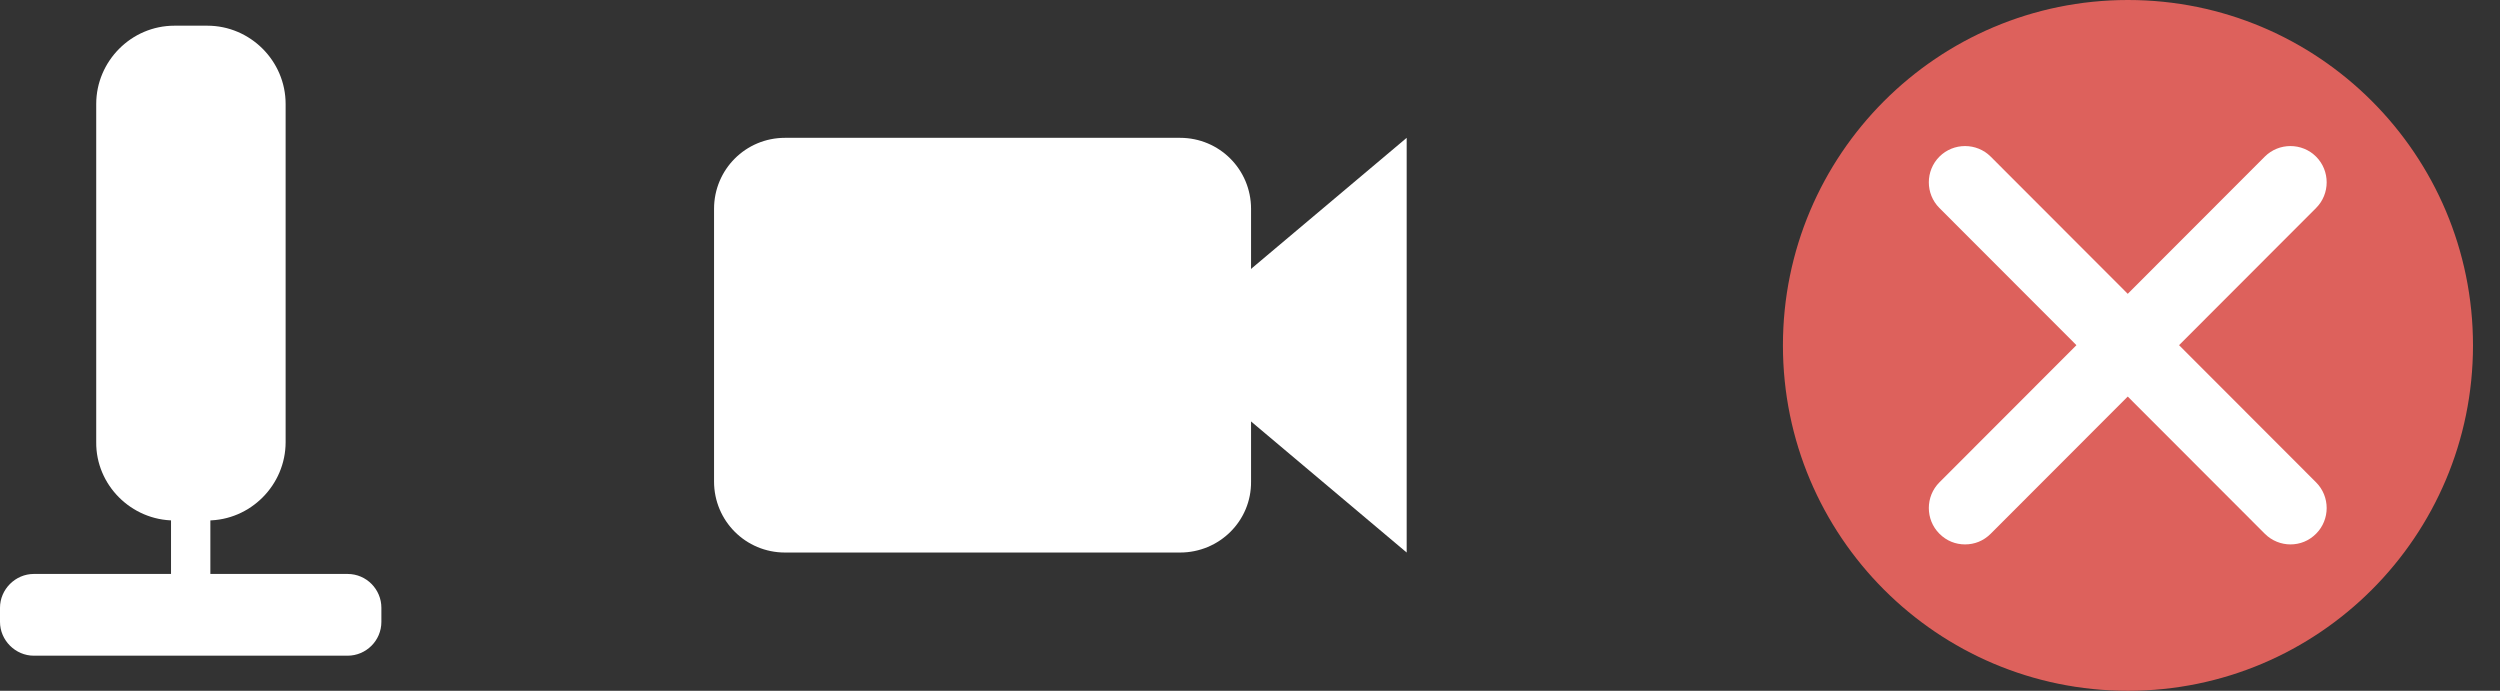 <svg width="76" height="21" viewBox="0 0 76 21" fill="none" xmlns="http://www.w3.org/2000/svg">
<rect x="0" y="0" width="76" height="21" fill="#333333" stroke="none"/>
<path d="M35.874 16.797H23.864C22.669 16.797 21.707 15.835 21.707 14.638V6.349C21.707 5.152 22.669 4.19 23.864 4.19H35.874C37.07 4.19 38.032 5.152 38.032 6.349V14.638C38.045 15.835 37.07 16.797 35.874 16.797Z" fill="white"/>
<path d="M42.763 4.19V16.797L37.681 12.517V8.47L42.763 4.19Z" fill="white"/>
<path d="M64.69 21C70.483 21 75.179 16.299 75.179 10.5C75.179 4.701 70.483 0 64.69 0C58.897 0 54.201 4.701 54.201 10.5C54.201 16.299 58.897 21 64.69 21Z" fill="#DD615C"/>
<path d="M59.738 16.55C60.024 16.55 60.297 16.446 60.518 16.225L70.409 6.323C70.838 5.894 70.838 5.191 70.409 4.762C69.98 4.333 69.278 4.333 68.849 4.762L58.958 14.664C58.529 15.093 58.529 15.796 58.958 16.225C59.179 16.446 59.452 16.55 59.738 16.55Z" fill="white"/>
<path d="M69.629 16.55C69.915 16.55 70.188 16.446 70.409 16.225C70.838 15.796 70.838 15.093 70.409 14.664L60.518 4.762C60.089 4.333 59.387 4.333 58.958 4.762C58.529 5.191 58.529 5.894 58.958 6.323L68.849 16.225C69.07 16.446 69.356 16.55 69.629 16.55Z" fill="white"/>
<path d="M5.303 15.822H6.304C7.617 15.822 8.683 14.742 8.683 13.441V3.162C8.683 1.848 7.604 0.781 6.304 0.781H5.303C3.99 0.781 2.925 1.861 2.925 3.162V13.441C2.912 14.742 3.99 15.822 5.303 15.822Z" fill="white"/>
<path d="M5.693 19.387H5.901C6.174 19.387 6.395 19.166 6.395 18.892V12.803C6.395 12.53 6.174 12.309 5.901 12.309H5.693C5.42 12.309 5.199 12.53 5.199 12.803V18.892C5.212 19.166 5.433 19.387 5.693 19.387Z" fill="white"/>
<path d="M1.027 19.933H10.567C11.126 19.933 11.594 19.478 11.594 18.905V18.476C11.594 17.916 11.139 17.448 10.567 17.448H1.027C0.468 17.448 0 17.916 0 18.476V18.905C0 19.465 0.468 19.933 1.027 19.933Z" fill="white"/>
</svg>
